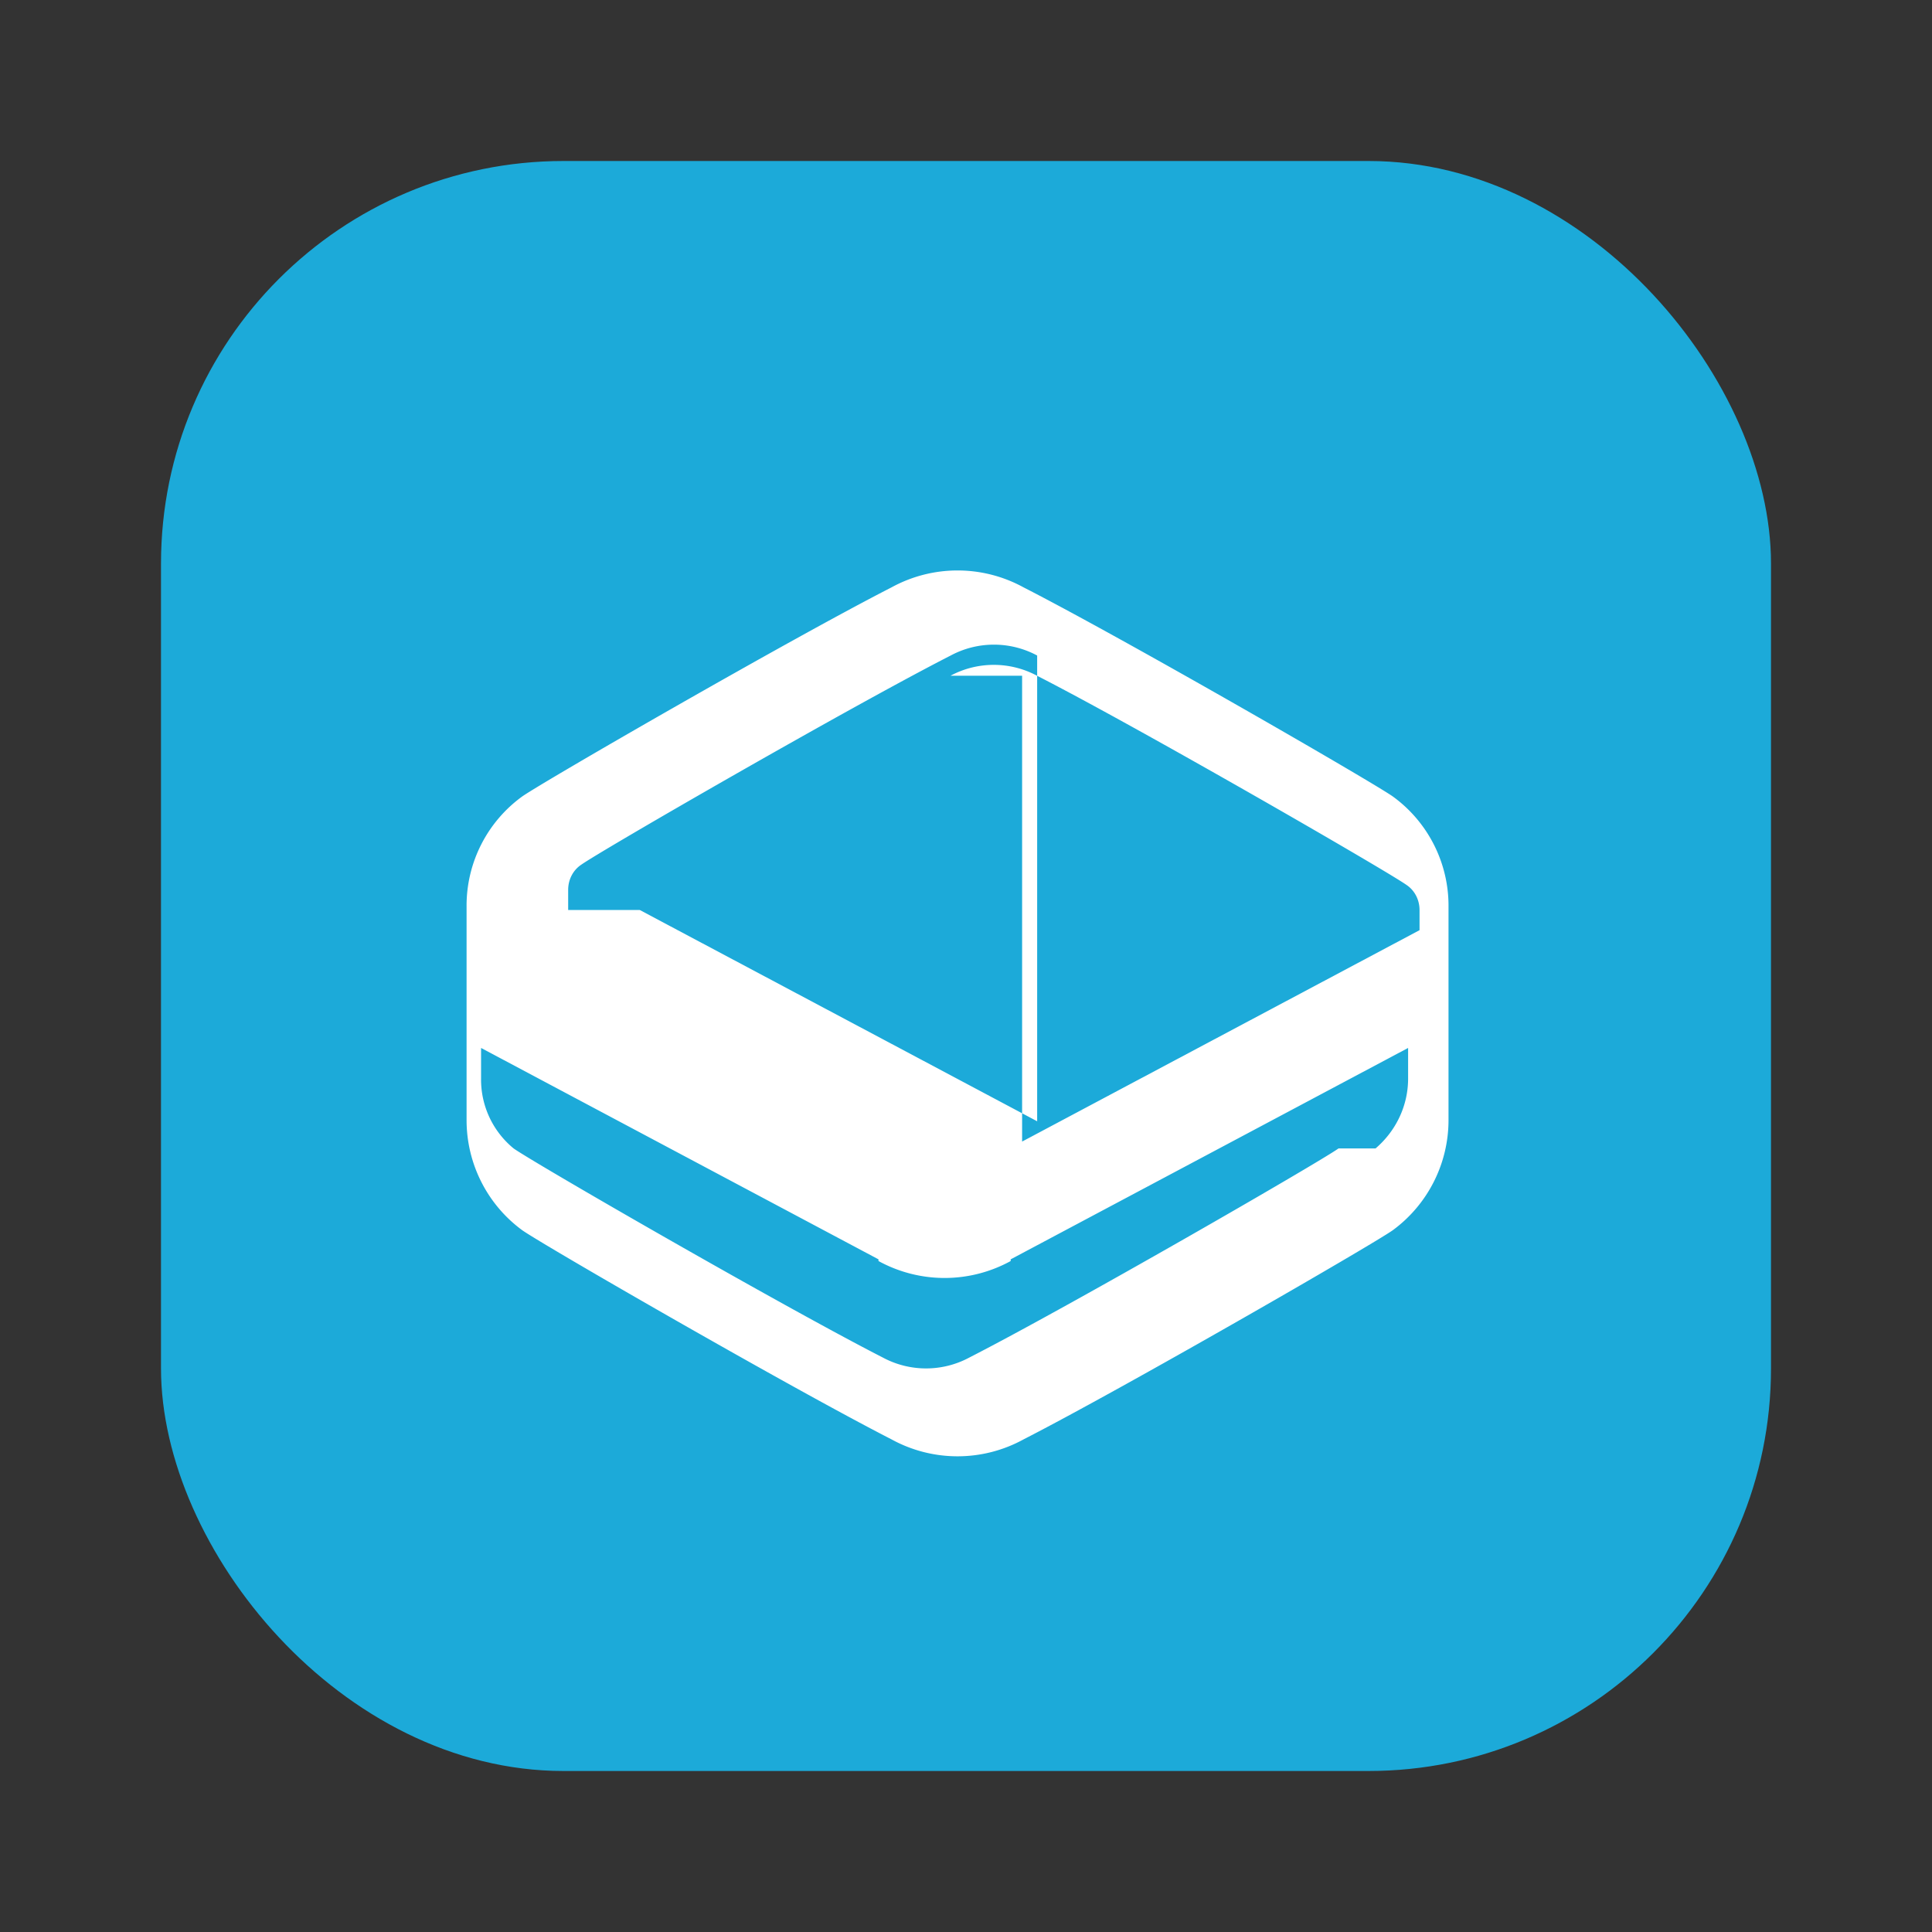 <svg xmlns="http://www.w3.org/2000/svg" viewBox="0 0 24 24">
  <rect x="0" y="0" width="24" height="24" fill="#333333" stroke="none"/>
  <rect x="2" y="2" width="20" height="20" rx="5" fill="#1CAAD9"/>
  <path fill="#fff" d="M17.302 9.894c-.258-.182-3.34-1.96-4.586-2.597a1.706 1.706 0 0 0-1.642 0c-1.247.637-4.329 2.415-4.587 2.597a1.675 1.675 0 0 0-.691 1.369v2.651c0 .543.258 1.05.691 1.368.258.183 3.34 1.96 4.587 2.598a1.705 1.705 0 0 0 1.642 0c1.246-.638 4.328-2.415 4.586-2.598.433-.318.692-.825.692-1.368V11.263a1.677 1.677 0 0 0-.692-1.369zm-5.494-1.5a1.137 1.137 0 0 1 1.074 0c1.247.637 4.329 2.415 4.587 2.597.107.07.165.19.165.314v.25l-4.937 2.626V8.394zm-4.75 2.91v-.25c0-.124.058-.244.165-.314.258-.182 3.34-1.96 4.587-2.597a1.136 1.136 0 0 1 1.074 0v5.786l-4.937-2.625zm9.57 2.962c-.258.183-3.34 1.96-4.587 2.598a1.135 1.135 0 0 1-1.074 0c-1.247-.638-4.329-2.415-4.587-2.598a1.105 1.105 0 0 1-.404-.867v-.381l4.937 2.626v.021a1.707 1.707 0 0 0 1.642 0v-.021l4.937-2.626v.381c0 .332-.147.647-.404.867z"/>
</svg>
